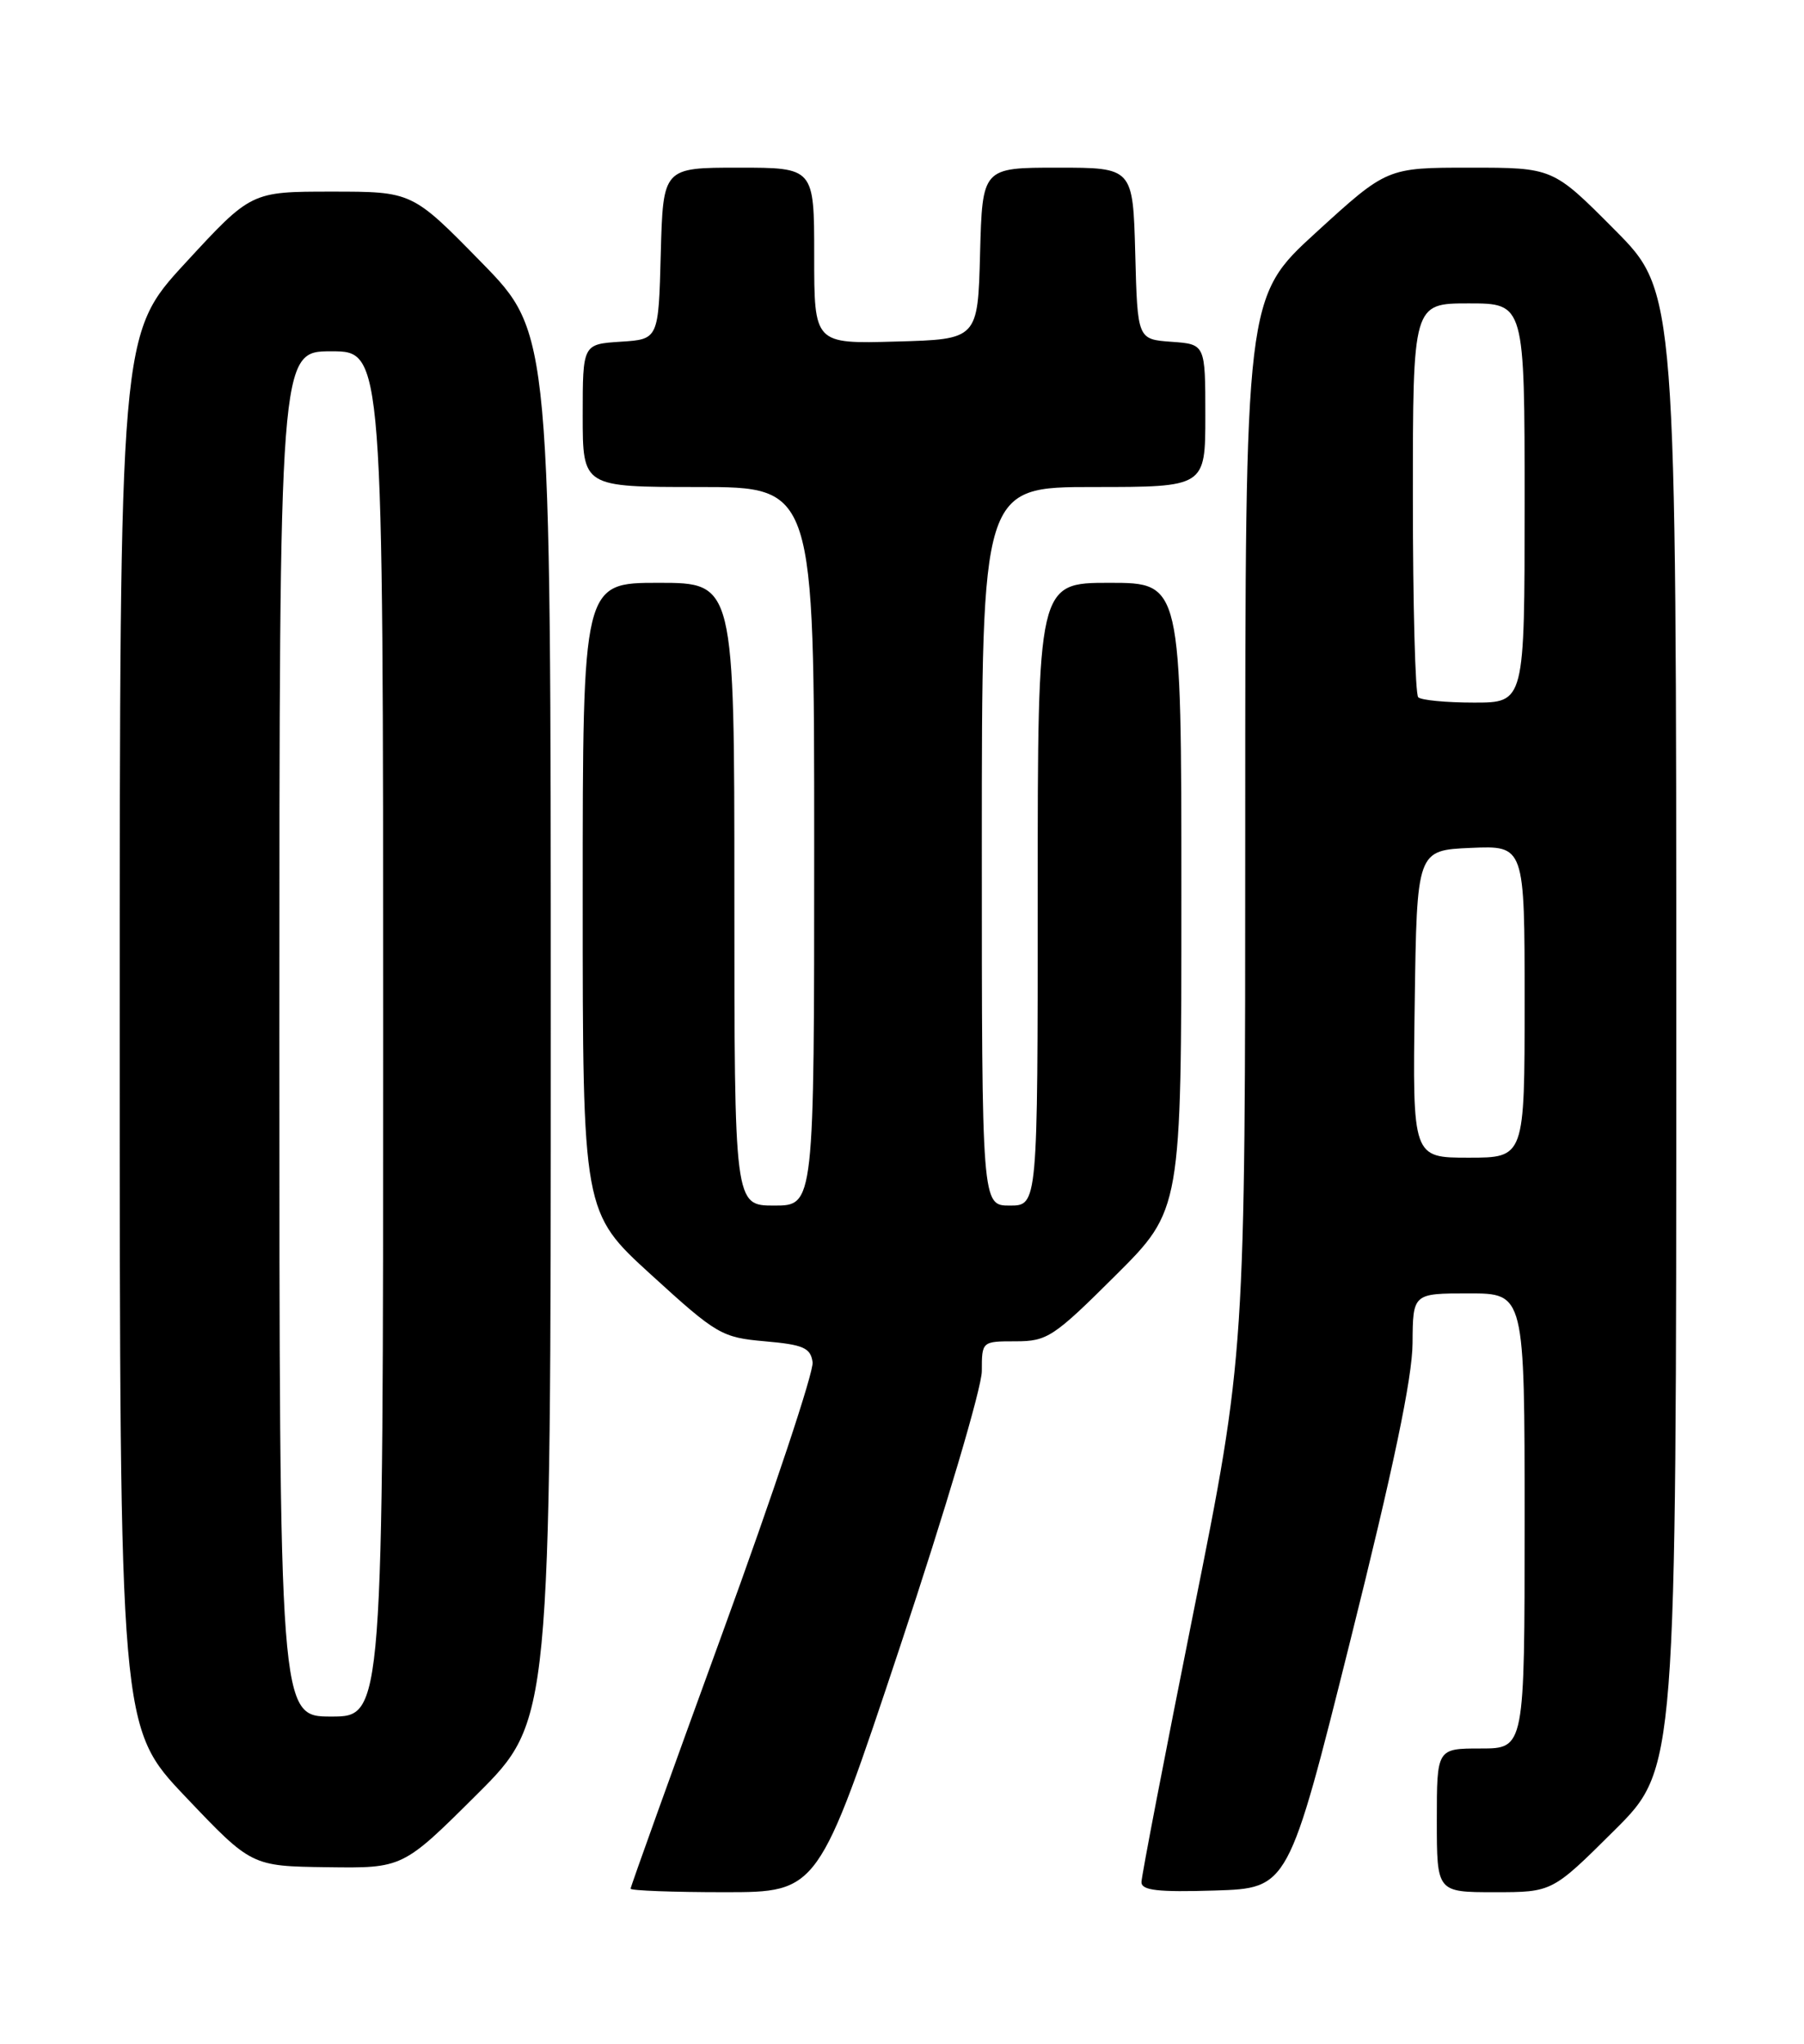 <?xml version="1.0" encoding="UTF-8" standalone="no"?>
<!DOCTYPE svg PUBLIC "-//W3C//DTD SVG 1.1//EN" "http://www.w3.org/Graphics/SVG/1.1/DTD/svg11.dtd" >
<svg xmlns="http://www.w3.org/2000/svg" xmlns:xlink="http://www.w3.org/1999/xlink" version="1.1" viewBox="0 0 226 256">
 <g >
 <path fill="currentColor"
d=" M 112.76 206.23 C 118.42 189.22 123.00 173.80 123.00 171.73 C 123.00 168.01 123.01 168.00 127.23 168.00 C 131.19 168.00 131.99 167.48 139.73 159.77 C 148.00 151.54 148.00 151.54 148.00 112.27 C 148.00 73.00 148.00 73.00 139.00 73.00 C 130.00 73.00 130.00 73.00 130.00 112.00 C 130.00 151.00 130.00 151.00 126.50 151.00 C 123.00 151.00 123.00 151.00 123.00 106.00 C 123.00 61.00 123.00 61.00 137.00 61.00 C 151.00 61.00 151.00 61.00 151.00 52.06 C 151.00 43.11 151.00 43.11 146.75 42.81 C 142.50 42.50 142.50 42.50 142.22 31.75 C 141.93 21.00 141.93 21.00 132.50 21.00 C 123.07 21.00 123.07 21.00 122.78 31.75 C 122.50 42.50 122.50 42.50 112.25 42.78 C 102.00 43.07 102.00 43.07 102.00 32.03 C 102.00 21.00 102.00 21.00 92.53 21.00 C 83.07 21.00 83.07 21.00 82.78 31.75 C 82.50 42.50 82.50 42.50 77.75 42.80 C 73.00 43.11 73.00 43.11 73.00 52.05 C 73.00 61.00 73.00 61.00 87.50 61.00 C 102.00 61.00 102.00 61.00 102.00 106.00 C 102.00 151.00 102.00 151.00 97.00 151.00 C 92.00 151.00 92.00 151.00 92.00 112.00 C 92.00 73.00 92.00 73.00 82.50 73.00 C 73.00 73.00 73.00 73.00 73.00 112.42 C 73.00 151.85 73.00 151.85 81.58 159.67 C 89.80 167.17 90.41 167.52 95.83 168.00 C 100.65 168.42 101.55 168.82 101.80 170.62 C 101.97 171.78 96.91 186.99 90.55 204.42 C 84.20 221.85 79.00 236.31 79.00 236.56 C 79.00 236.80 84.29 237.00 90.76 237.00 C 102.52 237.00 102.52 237.00 112.76 206.23 Z  M 169.16 205.50 C 174.55 183.94 176.93 172.60 176.96 168.25 C 177.00 162.00 177.00 162.00 184.00 162.00 C 191.00 162.00 191.00 162.00 191.00 190.50 C 191.00 219.00 191.00 219.00 185.50 219.00 C 180.00 219.00 180.00 219.00 180.00 228.00 C 180.00 237.00 180.00 237.00 187.23 237.00 C 194.46 237.00 194.46 237.00 202.23 229.27 C 210.00 221.55 210.00 221.55 210.00 129.05 C 210.00 36.54 210.00 36.54 202.27 28.77 C 194.55 21.00 194.55 21.00 184.15 21.00 C 173.76 21.00 173.76 21.00 164.88 29.11 C 156.00 37.22 156.00 37.22 156.00 103.40 C 156.00 169.59 156.00 169.59 149.50 202.00 C 145.93 219.83 143.00 235.01 143.00 235.74 C 143.00 236.78 145.06 237.01 152.20 236.79 C 161.41 236.50 161.41 236.50 169.16 205.50 Z  M 59.73 224.77 C 69.00 215.54 69.00 215.54 69.00 128.64 C 69.00 41.74 69.00 41.74 60.32 32.87 C 51.64 24.00 51.64 24.00 41.55 24.00 C 31.46 24.00 31.46 24.00 23.23 32.93 C 15.00 41.85 15.00 41.85 15.00 129.12 C 15.00 216.38 15.00 216.38 23.25 225.06 C 31.50 233.74 31.50 233.74 40.98 233.87 C 50.46 234.00 50.46 234.00 59.73 224.77 Z  M 177.23 125.75 C 177.50 106.50 177.50 106.50 184.25 106.20 C 191.00 105.91 191.00 105.91 191.00 125.45 C 191.00 145.00 191.00 145.00 183.98 145.00 C 176.96 145.00 176.96 145.00 177.23 125.75 Z  M 177.67 87.33 C 177.30 86.97 177.00 75.72 177.00 62.33 C 177.00 38.00 177.00 38.00 184.00 38.00 C 191.00 38.00 191.00 38.00 191.00 63.00 C 191.00 88.00 191.00 88.00 184.67 88.00 C 181.18 88.00 178.03 87.70 177.67 87.33 Z  M 35.00 129.50 C 35.00 44.00 35.00 44.00 41.50 44.00 C 48.00 44.00 48.00 44.00 48.00 129.50 C 48.00 215.00 48.00 215.00 41.50 215.00 C 35.00 215.00 35.00 215.00 35.00 129.50 Z "/>
</g>
</svg>